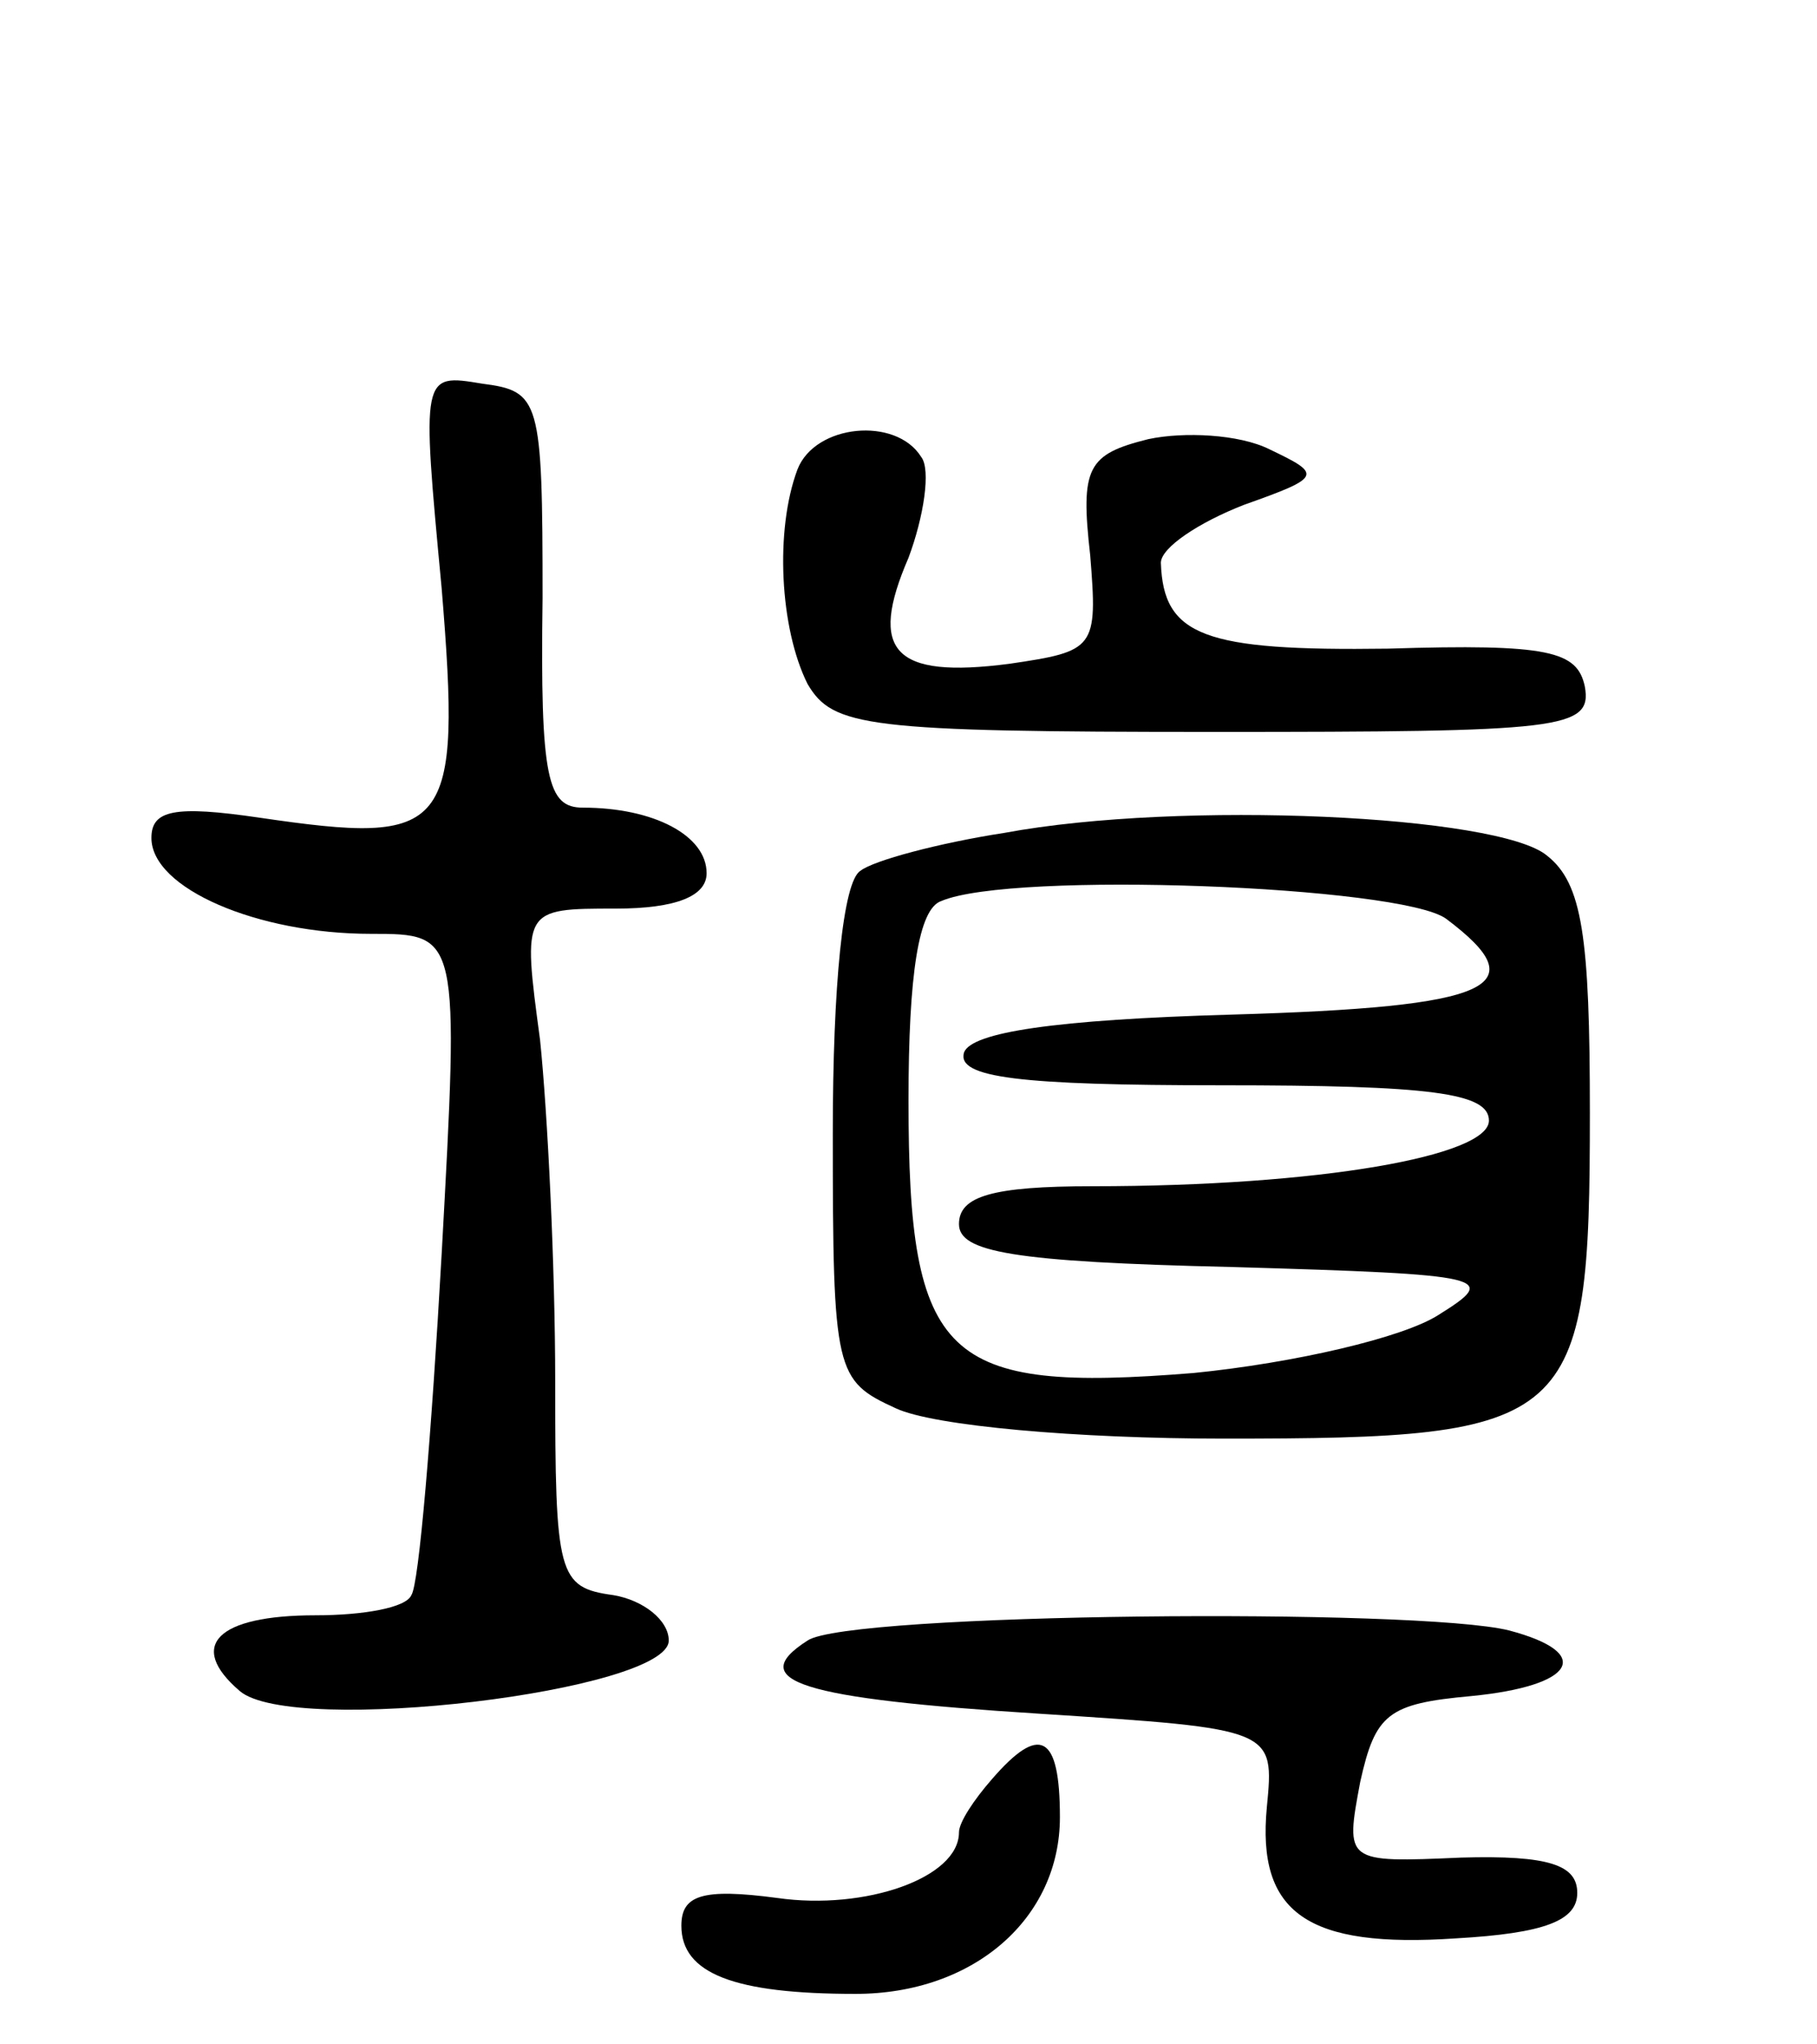 <svg version="1.0" xmlns="http://www.w3.org/2000/svg"
 width="72pt" height="81pt" viewBox="0 0 72 81"
 preserveAspectRatio="xMidYMid meet">
<g transform="translate(0,81) scale(0.1,-0.1)"
fill="#000000" stroke="none">
<path d="M175 577 c8 -97 3 -102 -72 -91 -34 5 -43 3 -43 -8 0 -20 42 -38 87
-38 35 0 35 0 28 -127 -4 -71 -9 -131 -12 -135 -2 -5 -19 -8 -38 -8 -39 0 -51
-12 -30 -30 21 -18 170 0 170 20 0 8 -10 16 -22 18 -22 3 -23 8 -23 85 0 45
-3 106 -6 135 -7 52 -7 52 30 52 24 0 36 5 36 14 0 15 -21 26 -49 26 -14 0
-17 11 -16 83 0 79 -1 82 -24 85 -24 4 -24 4 -16 -81z"/>
<path d="M316 624 c-9 -24 -7 -63 4 -85 10 -17 23 -19 161 -19 138 0 150 1
147 18 -3 14 -14 17 -78 15 -73 -1 -89 5 -90 34 0 6 15 16 33 23 31 11 31 12
10 22 -12 6 -34 7 -48 4 -24 -6 -27 -11 -23 -46 3 -37 2 -38 -32 -43 -46 -6
-56 5 -40 42 6 16 9 35 5 40 -10 16 -42 13 -49 -5z"/>
<path d="M398 480 c-26 -4 -52 -11 -57 -15 -7 -4 -11 -46 -11 -104 0 -95 1
-98 25 -109 15 -7 72 -12 130 -12 139 0 145 5 145 129 0 70 -3 91 -17 102 -19
16 -145 22 -215 9z m175 -34 c36 -27 19 -35 -85 -38 -70 -2 -103 -7 -106 -15
-3 -10 22 -13 102 -13 83 0 106 -3 106 -14 0 -14 -67 -26 -157 -26 -40 0 -53
-4 -53 -15 0 -11 21 -15 108 -17 103 -3 106 -4 82 -19 -14 -9 -57 -19 -97 -23
-99 -8 -113 5 -113 108 0 50 4 76 13 79 28 12 182 6 200 -7z"/>
<path d="M320 160 c-25 -16 -3 -23 92 -29 93 -6 93 -6 90 -37 -4 -42 16 -56
75 -52 35 2 48 7 48 18 0 11 -11 15 -46 14 -46 -2 -46 -2 -40 30 6 27 11 31
44 34 41 4 49 17 15 26 -36 9 -262 7 -278 -4z"/>
<path d="M393 105 c-7 -8 -13 -17 -13 -21 0 -18 -37 -31 -72 -26 -30 4 -38 1
-38 -11 0 -19 21 -27 69 -27 47 0 81 30 81 70 0 33 -8 37 -27 15z"/>
</g>
</svg>
